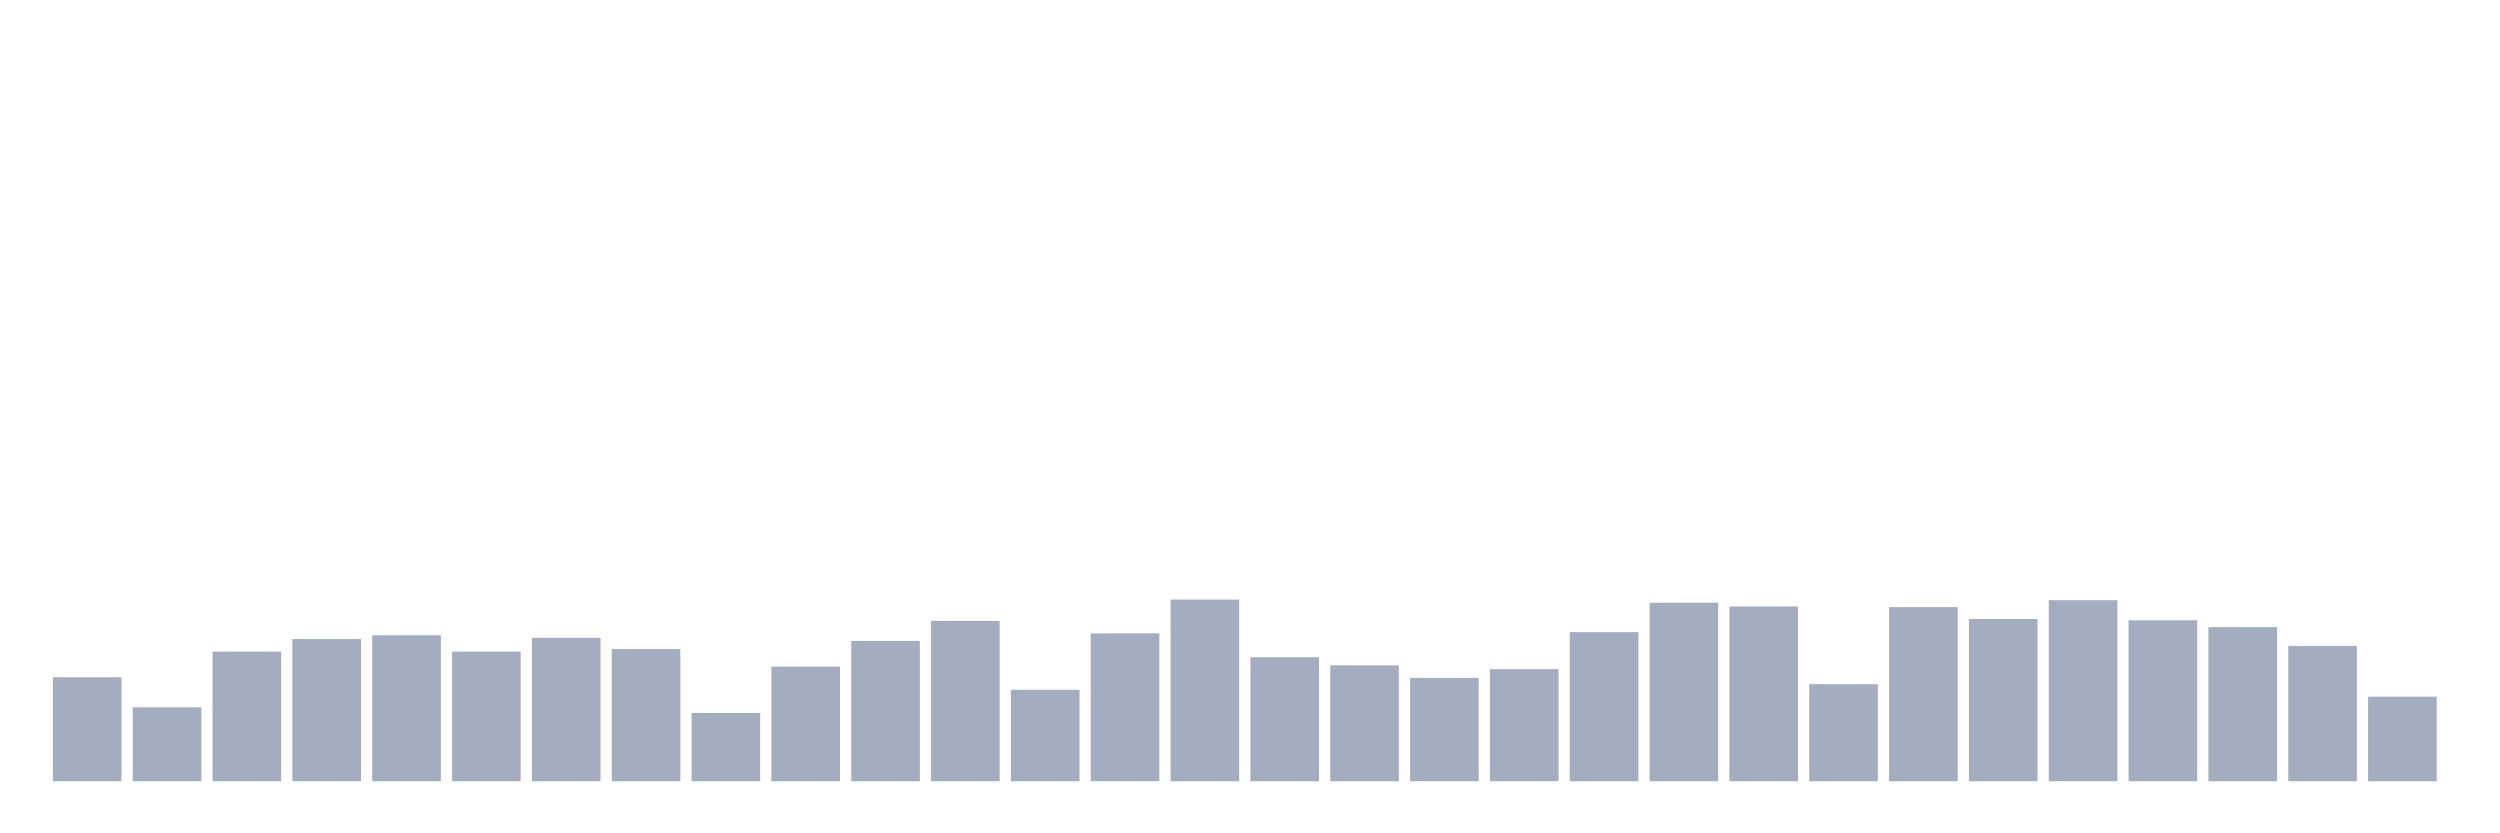 <svg xmlns="http://www.w3.org/2000/svg" viewBox="0 0 480 160"><g transform="translate(10,10)"><rect class="bar" x="0.153" width="13.175" y="120.034" height="19.966" fill="rgb(164,173,192)"></rect><rect class="bar" x="15.482" width="13.175" y="125.808" height="14.192" fill="rgb(164,173,192)"></rect><rect class="bar" x="30.81" width="13.175" y="115.103" height="24.897" fill="rgb(164,173,192)"></rect><rect class="bar" x="46.138" width="13.175" y="112.698" height="27.302" fill="rgb(164,173,192)"></rect><rect class="bar" x="61.466" width="13.175" y="111.976" height="28.024" fill="rgb(164,173,192)"></rect><rect class="bar" x="76.794" width="13.175" y="115.103" height="24.897" fill="rgb(164,173,192)"></rect><rect class="bar" x="92.123" width="13.175" y="112.457" height="27.543" fill="rgb(164,173,192)"></rect><rect class="bar" x="107.451" width="13.175" y="114.622" height="25.378" fill="rgb(164,173,192)"></rect><rect class="bar" x="122.779" width="13.175" y="126.89" height="13.11" fill="rgb(164,173,192)"></rect><rect class="bar" x="138.107" width="13.175" y="117.99" height="22.01" fill="rgb(164,173,192)"></rect><rect class="bar" x="153.436" width="13.175" y="113.058" height="26.942" fill="rgb(164,173,192)"></rect><rect class="bar" x="168.764" width="13.175" y="109.21" height="30.79" fill="rgb(164,173,192)"></rect><rect class="bar" x="184.092" width="13.175" y="122.44" height="17.56" fill="rgb(164,173,192)"></rect><rect class="bar" x="199.42" width="13.175" y="111.615" height="28.385" fill="rgb(164,173,192)"></rect><rect class="bar" x="214.748" width="13.175" y="105.12" height="34.88" fill="rgb(164,173,192)"></rect><rect class="bar" x="230.077" width="13.175" y="116.186" height="23.814" fill="rgb(164,173,192)"></rect><rect class="bar" x="245.405" width="13.175" y="117.749" height="22.251" fill="rgb(164,173,192)"></rect><rect class="bar" x="260.733" width="13.175" y="120.155" height="19.845" fill="rgb(164,173,192)"></rect><rect class="bar" x="276.061" width="13.175" y="118.471" height="21.529" fill="rgb(164,173,192)"></rect><rect class="bar" x="291.39" width="13.175" y="111.375" height="28.625" fill="rgb(164,173,192)"></rect><rect class="bar" x="306.718" width="13.175" y="105.722" height="34.278" fill="rgb(164,173,192)"></rect><rect class="bar" x="322.046" width="13.175" y="106.443" height="33.557" fill="rgb(164,173,192)"></rect><rect class="bar" x="337.374" width="13.175" y="121.357" height="18.643" fill="rgb(164,173,192)"></rect><rect class="bar" x="352.702" width="13.175" y="106.564" height="33.436" fill="rgb(164,173,192)"></rect><rect class="bar" x="368.031" width="13.175" y="108.849" height="31.151" fill="rgb(164,173,192)"></rect><rect class="bar" x="383.359" width="13.175" y="105.241" height="34.759" fill="rgb(164,173,192)"></rect><rect class="bar" x="398.687" width="13.175" y="109.089" height="30.911" fill="rgb(164,173,192)"></rect><rect class="bar" x="414.015" width="13.175" y="110.412" height="29.588" fill="rgb(164,173,192)"></rect><rect class="bar" x="429.344" width="13.175" y="114.021" height="25.979" fill="rgb(164,173,192)"></rect><rect class="bar" x="444.672" width="13.175" y="123.763" height="16.237" fill="rgb(164,173,192)"></rect></g></svg>